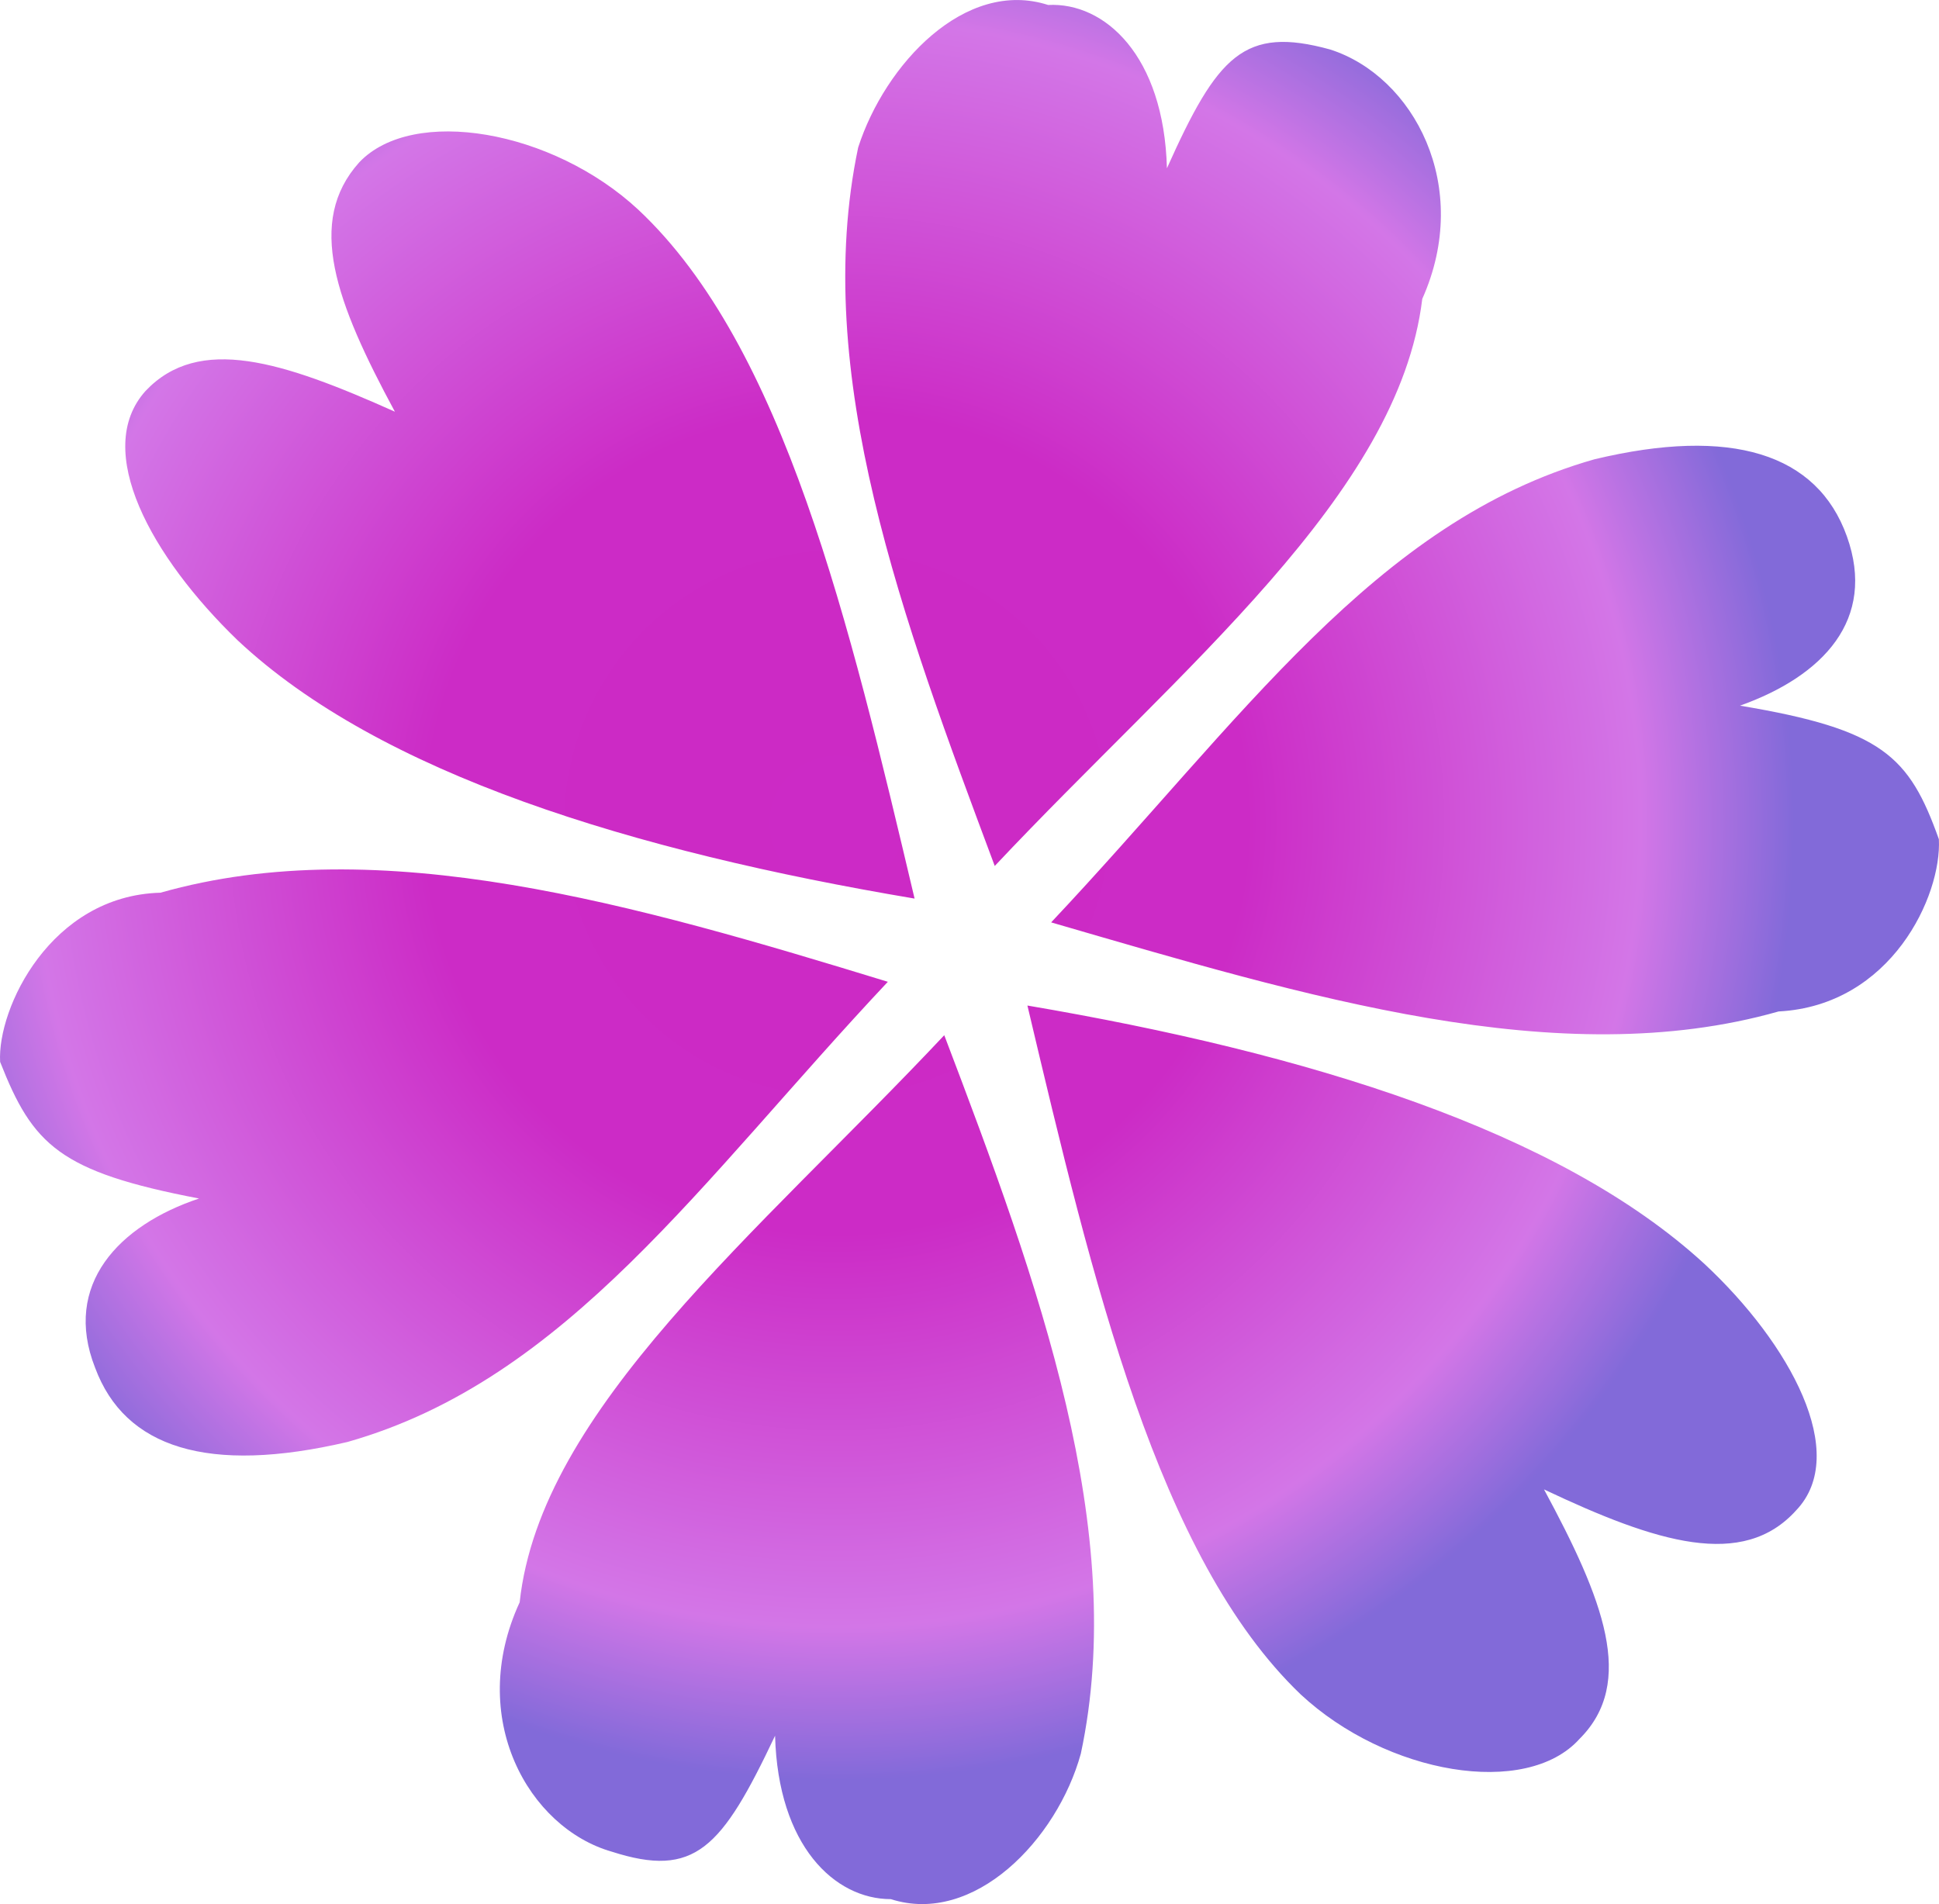 <?xml version="1.0" encoding="UTF-8" standalone="no"?>
<!-- Created with Inkscape (http://www.inkscape.org/) -->

<svg
   xmlns:dc="http://purl.org/dc/elements/1.1/"
   xmlns:cc="http://creativecommons.org/ns#"
   xmlns:rdf="http://www.w3.org/1999/02/22-rdf-syntax-ns#"
   xmlns:svg="http://www.w3.org/2000/svg"
   xmlns="http://www.w3.org/2000/svg"
   xmlns:xlink="http://www.w3.org/1999/xlink"
   xmlns:sodipodi="http://sodipodi.sourceforge.net/DTD/sodipodi-0.dtd"
   xmlns:inkscape="http://www.inkscape.org/namespaces/inkscape"
   width="30.383mm"
   height="29.837mm"
   viewBox="0 0 30.383 29.837"
   version="1.1"
   id="svg3690"
   inkscape:version="0.92.3 (2405546, 2018-03-11)"
   sodipodi:docname="leaf-4.svg">
  <defs
     id="defs3684">
    <radialGradient
       inkscape:collect="always"
       xlink:href="#linearGradient4300"
       id="radialGradient4268"
       cx="7488.561"
       cy="5674.793"
       fx="7488.561"
       fy="5674.793"
       r="430.624"
       gradientTransform="matrix(0.035,0,0,-0.035,-221.09,369.621)"
       gradientUnits="userSpaceOnUse" />
    <linearGradient
       id="linearGradient4300"
       spreadMethod="pad"
       gradientTransform="matrix(0,-336.558,1873.35,2e-5,5356.26,6941.87)"
       gradientUnits="userSpaceOnUse"
       y2="0"
       x2="1"
       y1="0"
       x1="0">
      <stop
         id="stop4286"
         offset="0"
         style="stop-opacity:1;stop-color:#cc2ac6" />
      <stop
         id="stop4288"
         offset="0.14"
         style="stop-opacity:1;stop-color:#cc2ac5" />
      <stop
         id="stop4290"
         offset="0.427"
         style="stop-opacity:1;stop-color:#cc2bc6" />
      <stop
         id="stop4292"
         offset="0.836"
         style="stop-opacity:1;stop-color:#d376e7" />
      <stop
         id="stop4294"
         offset="0.836"
         style="stop-opacity:1;stop-color:#d376e7" />
      <stop
         id="stop4296"
         offset="0.995"
         style="stop-opacity:1;stop-color:#826ad9" />
      <stop
         id="stop4298"
         offset="1"
         style="stop-opacity:1;stop-color:#826ad9" />
    </linearGradient>
  </defs>
  <sodipodi:namedview
     id="base"
     pagecolor="#ffffff"
     bordercolor="#666666"
     borderopacity="1.0"
     inkscape:pageopacity="0.0"
     inkscape:pageshadow="2"
     inkscape:zoom="1.979899"
     inkscape:cx="34.129547"
     inkscape:cy="74.248147"
     inkscape:document-units="mm"
     inkscape:current-layer="layer1"
     showgrid="false"
     inkscape:window-width="1360"
     inkscape:window-height="703"
     inkscape:window-x="0"
     inkscape:window-y="0"
     inkscape:window-maximized="1" />
  <g
     inkscape:label="Layer 1"
     inkscape:groupmode="layer"
     id="layer1"
     transform="translate(-27.898,-158.105)">
    <path
       d="m 34.087,164.557 c -1.767,-0.791 -3.07,-1.21 -3.908,-0.326 -0.837,0.93 0.093,2.605 1.443,3.908 2.232,2.093 6.188,3.303 10.607,4.047 -1.023,-4.326 -2.047,-8.653 -4.327,-10.793 -1.35,-1.256 -3.535,-1.628 -4.374,-0.745 -0.837,0.931 -0.371,2.188 0.558,3.909 z m 12.096,-3.815 v 0 c 0.792,-1.768 1.21,-2.233 2.559,-1.861 1.303,0.418 2.233,2.14 1.442,3.908 -0.372,3.071 -3.768,5.769 -6.699,8.886 -1.443,-3.861 -2.884,-7.722 -2.14,-11.259 0.419,-1.302 1.675,-2.651 2.977,-2.233 0.884,-0.046 1.814,0.791 1.861,2.559 z m 8.98,8.421 c 1.302,-0.465 2.14,-1.349 1.675,-2.652 -0.465,-1.302 -1.815,-1.721 -3.955,-1.209 -3.442,0.977 -5.536,4.094 -8.514,7.257 4.002,1.163 7.955,2.373 11.398,1.396 1.768,-0.093 2.558,-1.814 2.512,-2.699 -0.465,-1.302 -0.883,-1.72 -3.116,-2.093 z m -3.071,12.282 v 0 c 0.93,1.722 1.442,3.025 0.557,3.908 -0.836,0.931 -3.023,0.558 -4.372,-0.698 -2.233,-2.14 -3.256,-6.467 -4.28,-10.793 4.374,0.744 8.327,1.954 10.607,4.047 1.349,1.256 2.28,2.977 1.441,3.861 -0.836,0.931 -2.185,0.512 -3.954,-0.326 z m -12.05,3.861 v 0 c -0.837,1.768 -1.256,2.234 -2.558,1.815 -1.302,-0.372 -2.28,-2.094 -1.443,-3.908 0.326,-3.024 3.722,-5.769 6.653,-8.886 1.488,3.908 2.885,7.769 2.14,11.258 -0.371,1.349 -1.675,2.698 -2.977,2.28 -0.883,0 -1.767,-0.838 -1.814,-2.559 z m -9.025,-8.42 v 0 c -2.187,-0.419 -2.605,-0.838 -3.117,-2.141 -0.047,-0.837 0.791,-2.605 2.512,-2.651 3.442,-0.977 7.444,0.185 11.398,1.396 -2.931,3.117 -5.024,6.234 -8.467,7.211 -2.186,0.511 -3.489,0.093 -3.955,-1.164 -0.512,-1.302 0.373,-2.232 1.629,-2.651"
       style="fill:url(#radialGradient4268);fill-opacity:1;fill-rule:evenodd;stroke:none;stroke-width:0.035"
       id="path170"
       inkscape:connector-curvature="0" />
  </g>
</svg>
